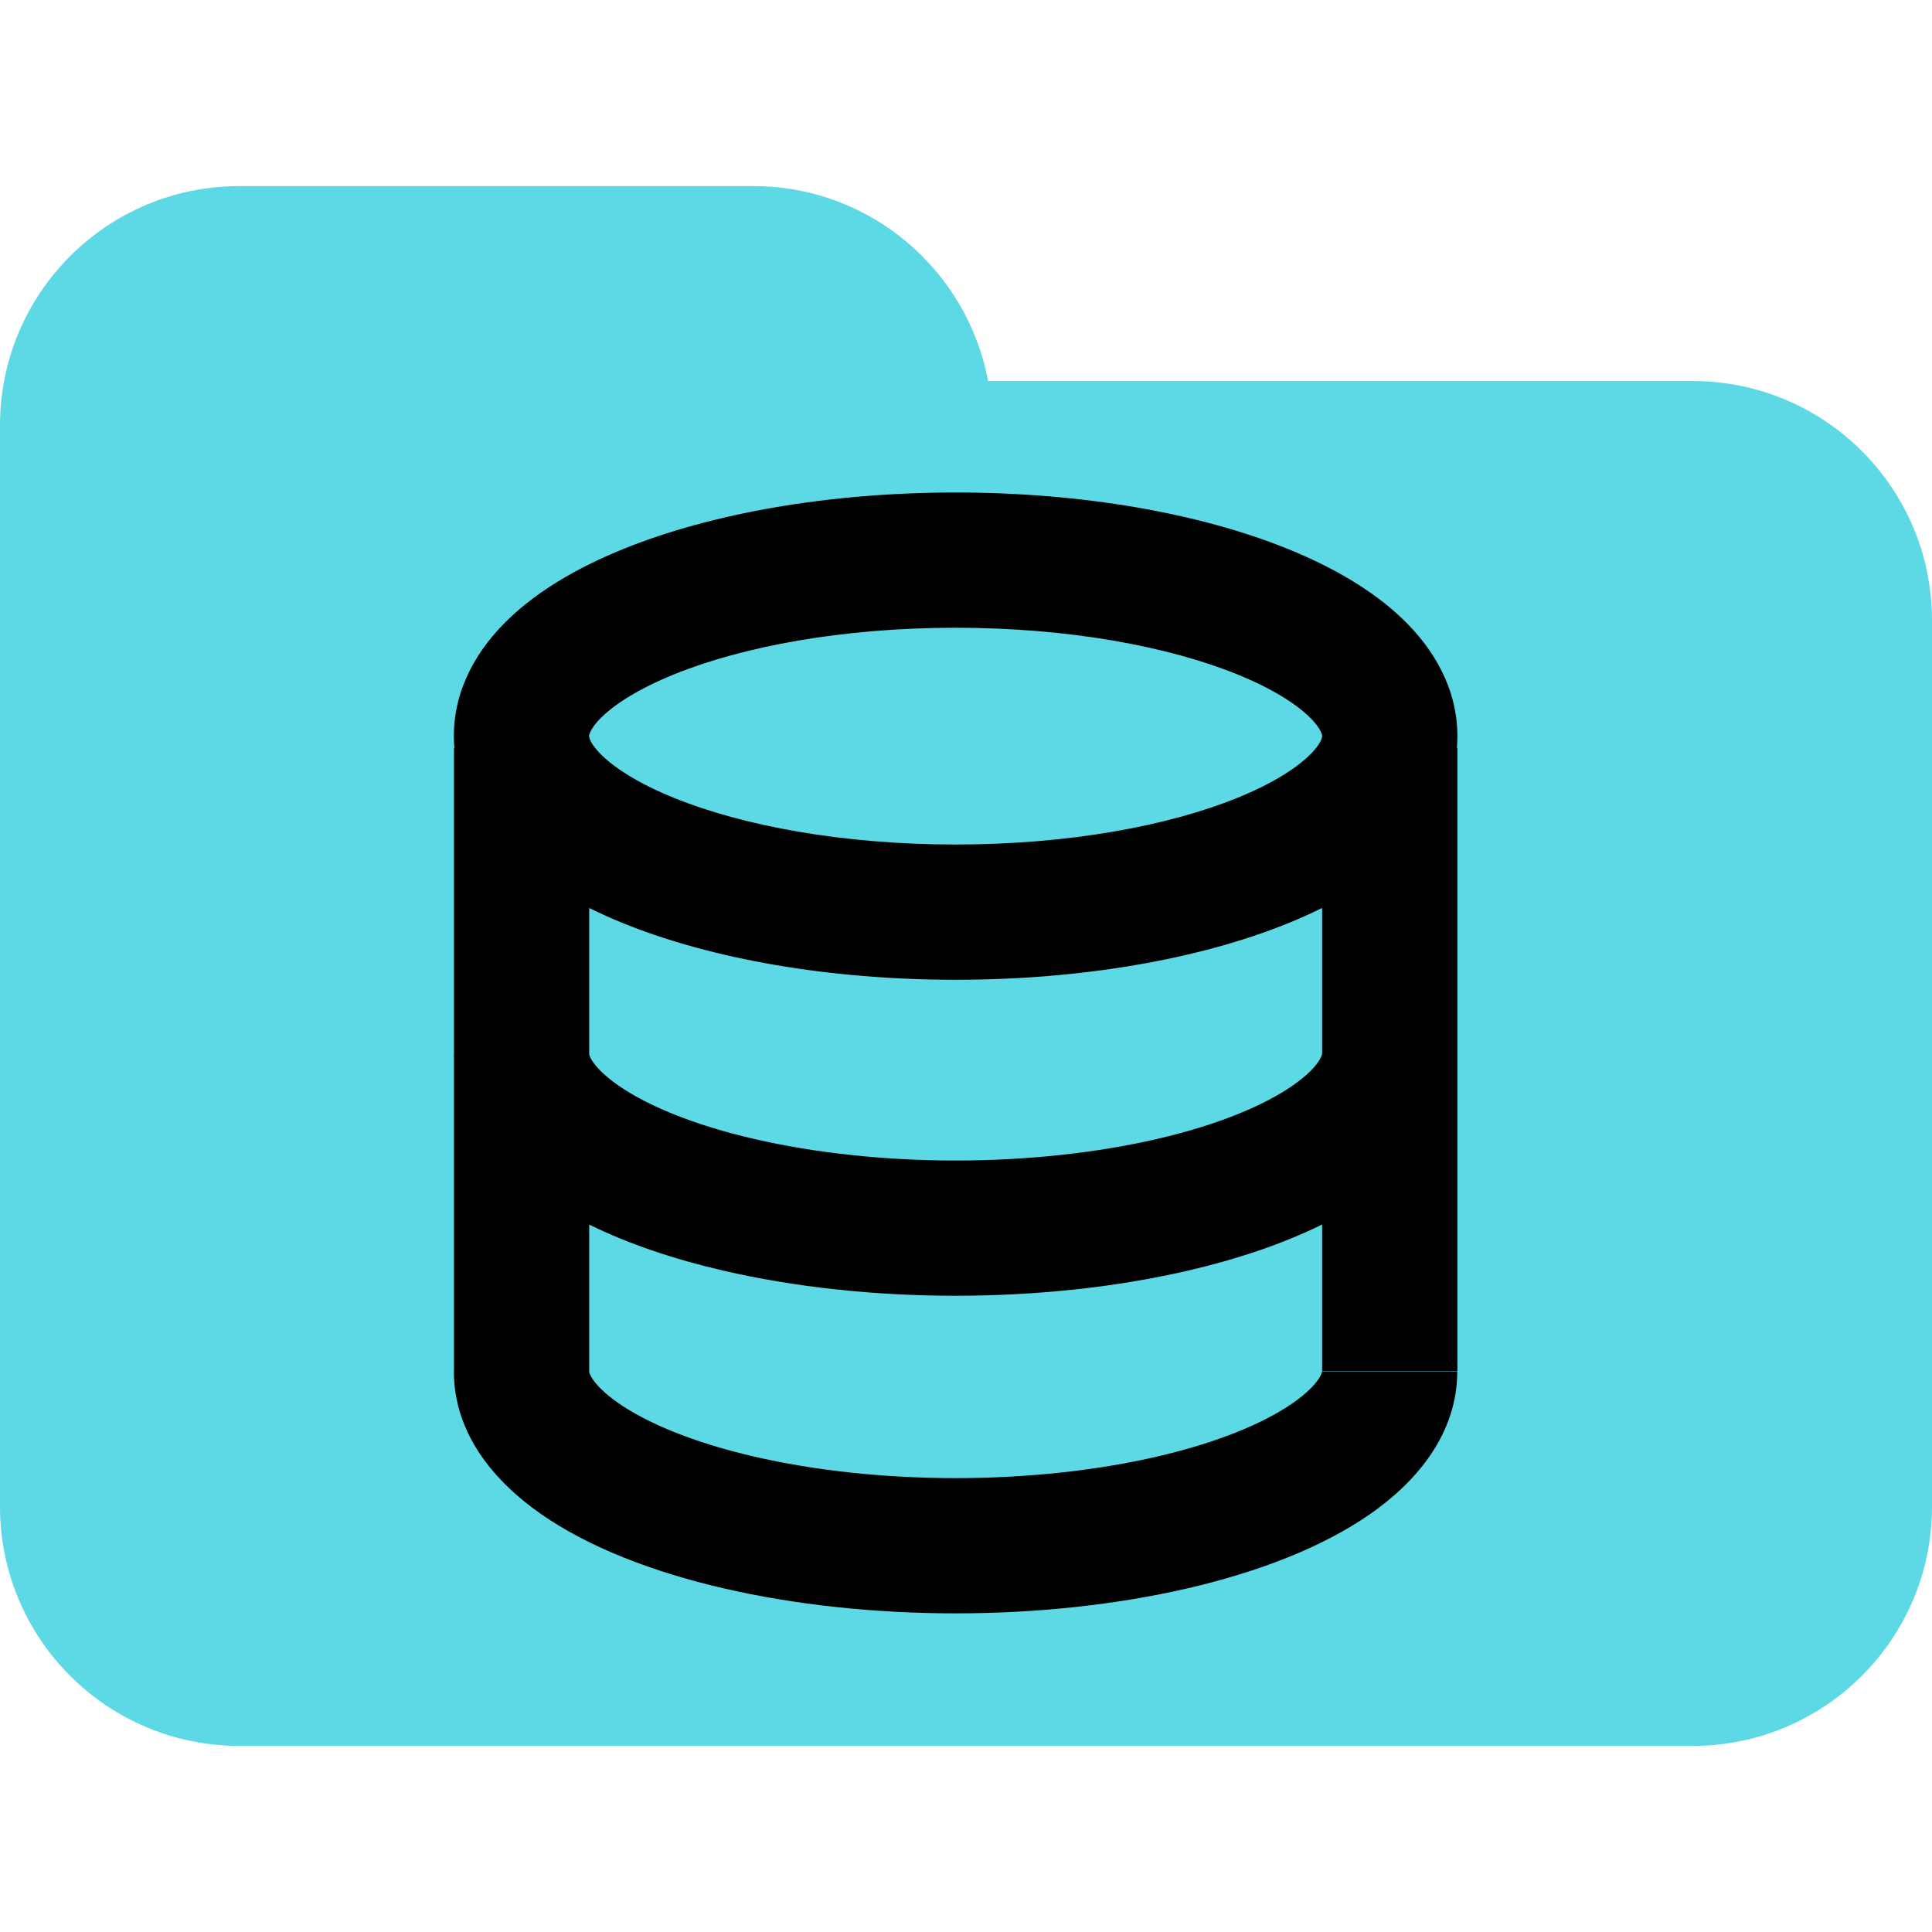 <svg width="100" height="100" viewBox="0 0 100 100" fill="none" xmlns="http://www.w3.org/2000/svg">
<g clip-path="url(#clip0_310_2469)">
<path d="M100 32.108V77.982C100 84.819 94.451 90.367 87.615 90.367H12.385C5.546 90.367 0 84.819 0 77.982V42.203V32.108V22.018C0 15.176 5.546 9.633 12.385 9.633H38.991C45.046 9.633 50.066 13.981 51.145 19.723H87.615C94.451 19.723 100 25.266 100 32.108Z" fill="#5DD8E5"/>
<path fill-rule="evenodd" clip-rule="evenodd" d="M30.492 38.102L30.492 38.102C30.492 38.093 30.486 37.749 31.18 37.083C31.89 36.403 33.103 35.629 34.889 34.904C38.443 33.463 43.594 32.492 49.463 32.492C55.332 32.492 60.483 33.463 64.038 34.904C65.824 35.629 67.036 36.403 67.746 37.083C68.441 37.749 68.434 38.093 68.434 38.102V38.102V38.102C68.434 38.112 68.441 38.456 67.746 39.121C67.036 39.802 65.824 40.576 64.038 41.3C60.483 42.741 55.332 43.712 49.463 43.712C43.594 43.712 38.443 42.741 34.889 41.3C33.103 40.576 31.89 39.802 31.18 39.121C30.486 38.456 30.492 38.112 30.492 38.102L30.492 38.102ZM49.463 25.492C42.922 25.492 36.838 26.561 32.259 28.417C29.979 29.342 27.901 30.53 26.336 32.03C24.763 33.538 23.492 35.59 23.492 38.102C23.492 38.314 23.501 38.522 23.519 38.727H23.498V54.546L23.492 54.546C23.492 54.639 23.494 54.732 23.498 54.824V70.981H23.492C23.492 74.215 25.599 76.694 28.004 78.367C30.468 80.082 33.769 81.357 37.436 82.208C41.141 83.067 45.283 83.507 49.461 83.507C53.638 83.507 57.781 83.067 61.485 82.208L61.486 82.208C65.153 81.357 68.454 80.082 70.918 78.367C73.322 76.694 75.429 74.215 75.428 70.981L68.428 70.981C68.428 70.99 68.428 71.016 68.41 71.07C68.391 71.127 68.348 71.23 68.251 71.375C68.049 71.678 67.648 72.114 66.919 72.621C65.439 73.651 63.068 74.655 59.904 75.389C56.778 76.114 53.171 76.507 49.461 76.507C45.751 76.507 42.144 76.114 39.018 75.389C35.853 74.655 33.482 73.651 32.002 72.621C31.273 72.114 30.872 71.678 30.67 71.375C30.573 71.23 30.53 71.127 30.511 71.07C30.493 71.016 30.492 70.989 30.492 70.981L26.992 70.981H30.498V63.384C32.531 64.386 34.896 65.179 37.437 65.768C41.142 66.627 45.284 67.068 49.461 67.068C53.639 67.068 57.781 66.627 61.486 65.768L61.486 65.768C64.031 65.178 66.399 64.383 68.434 63.379V70.963H75.434V38.71H75.409C75.426 38.51 75.434 38.308 75.434 38.102C75.434 35.59 74.163 33.538 72.59 32.03C71.026 30.53 68.948 29.342 66.668 28.417C62.089 26.561 56.005 25.492 49.463 25.492ZM68.434 46.995C67.863 47.278 67.273 47.542 66.668 47.788C62.089 49.644 56.005 50.712 49.463 50.712C42.922 50.712 36.838 49.644 32.259 47.788C31.656 47.543 31.067 47.28 30.498 46.998V54.584C30.501 54.596 30.505 54.612 30.511 54.63C30.53 54.688 30.573 54.791 30.67 54.936C30.872 55.239 31.274 55.675 32.003 56.182C33.483 57.212 35.855 58.215 39.018 58.949L39.018 58.949C42.145 59.674 45.751 60.068 49.461 60.068C53.172 60.068 56.778 59.674 59.904 58.949L59.904 58.949C63.068 58.215 65.439 57.212 66.919 56.182C67.648 55.675 68.049 55.239 68.251 54.936C68.348 54.791 68.391 54.688 68.41 54.631C68.426 54.582 68.428 54.556 68.428 54.545C68.428 54.544 68.428 54.543 68.428 54.542H68.434V46.995ZM59.904 75.389L59.904 75.389L60.695 78.798L59.904 75.389Z" fill="black"/>
</g>
<defs>
<clipPath id="clip0_310_2469">
<rect width="100" height="100" fill="white"/>
</clipPath>
</defs>
</svg>
